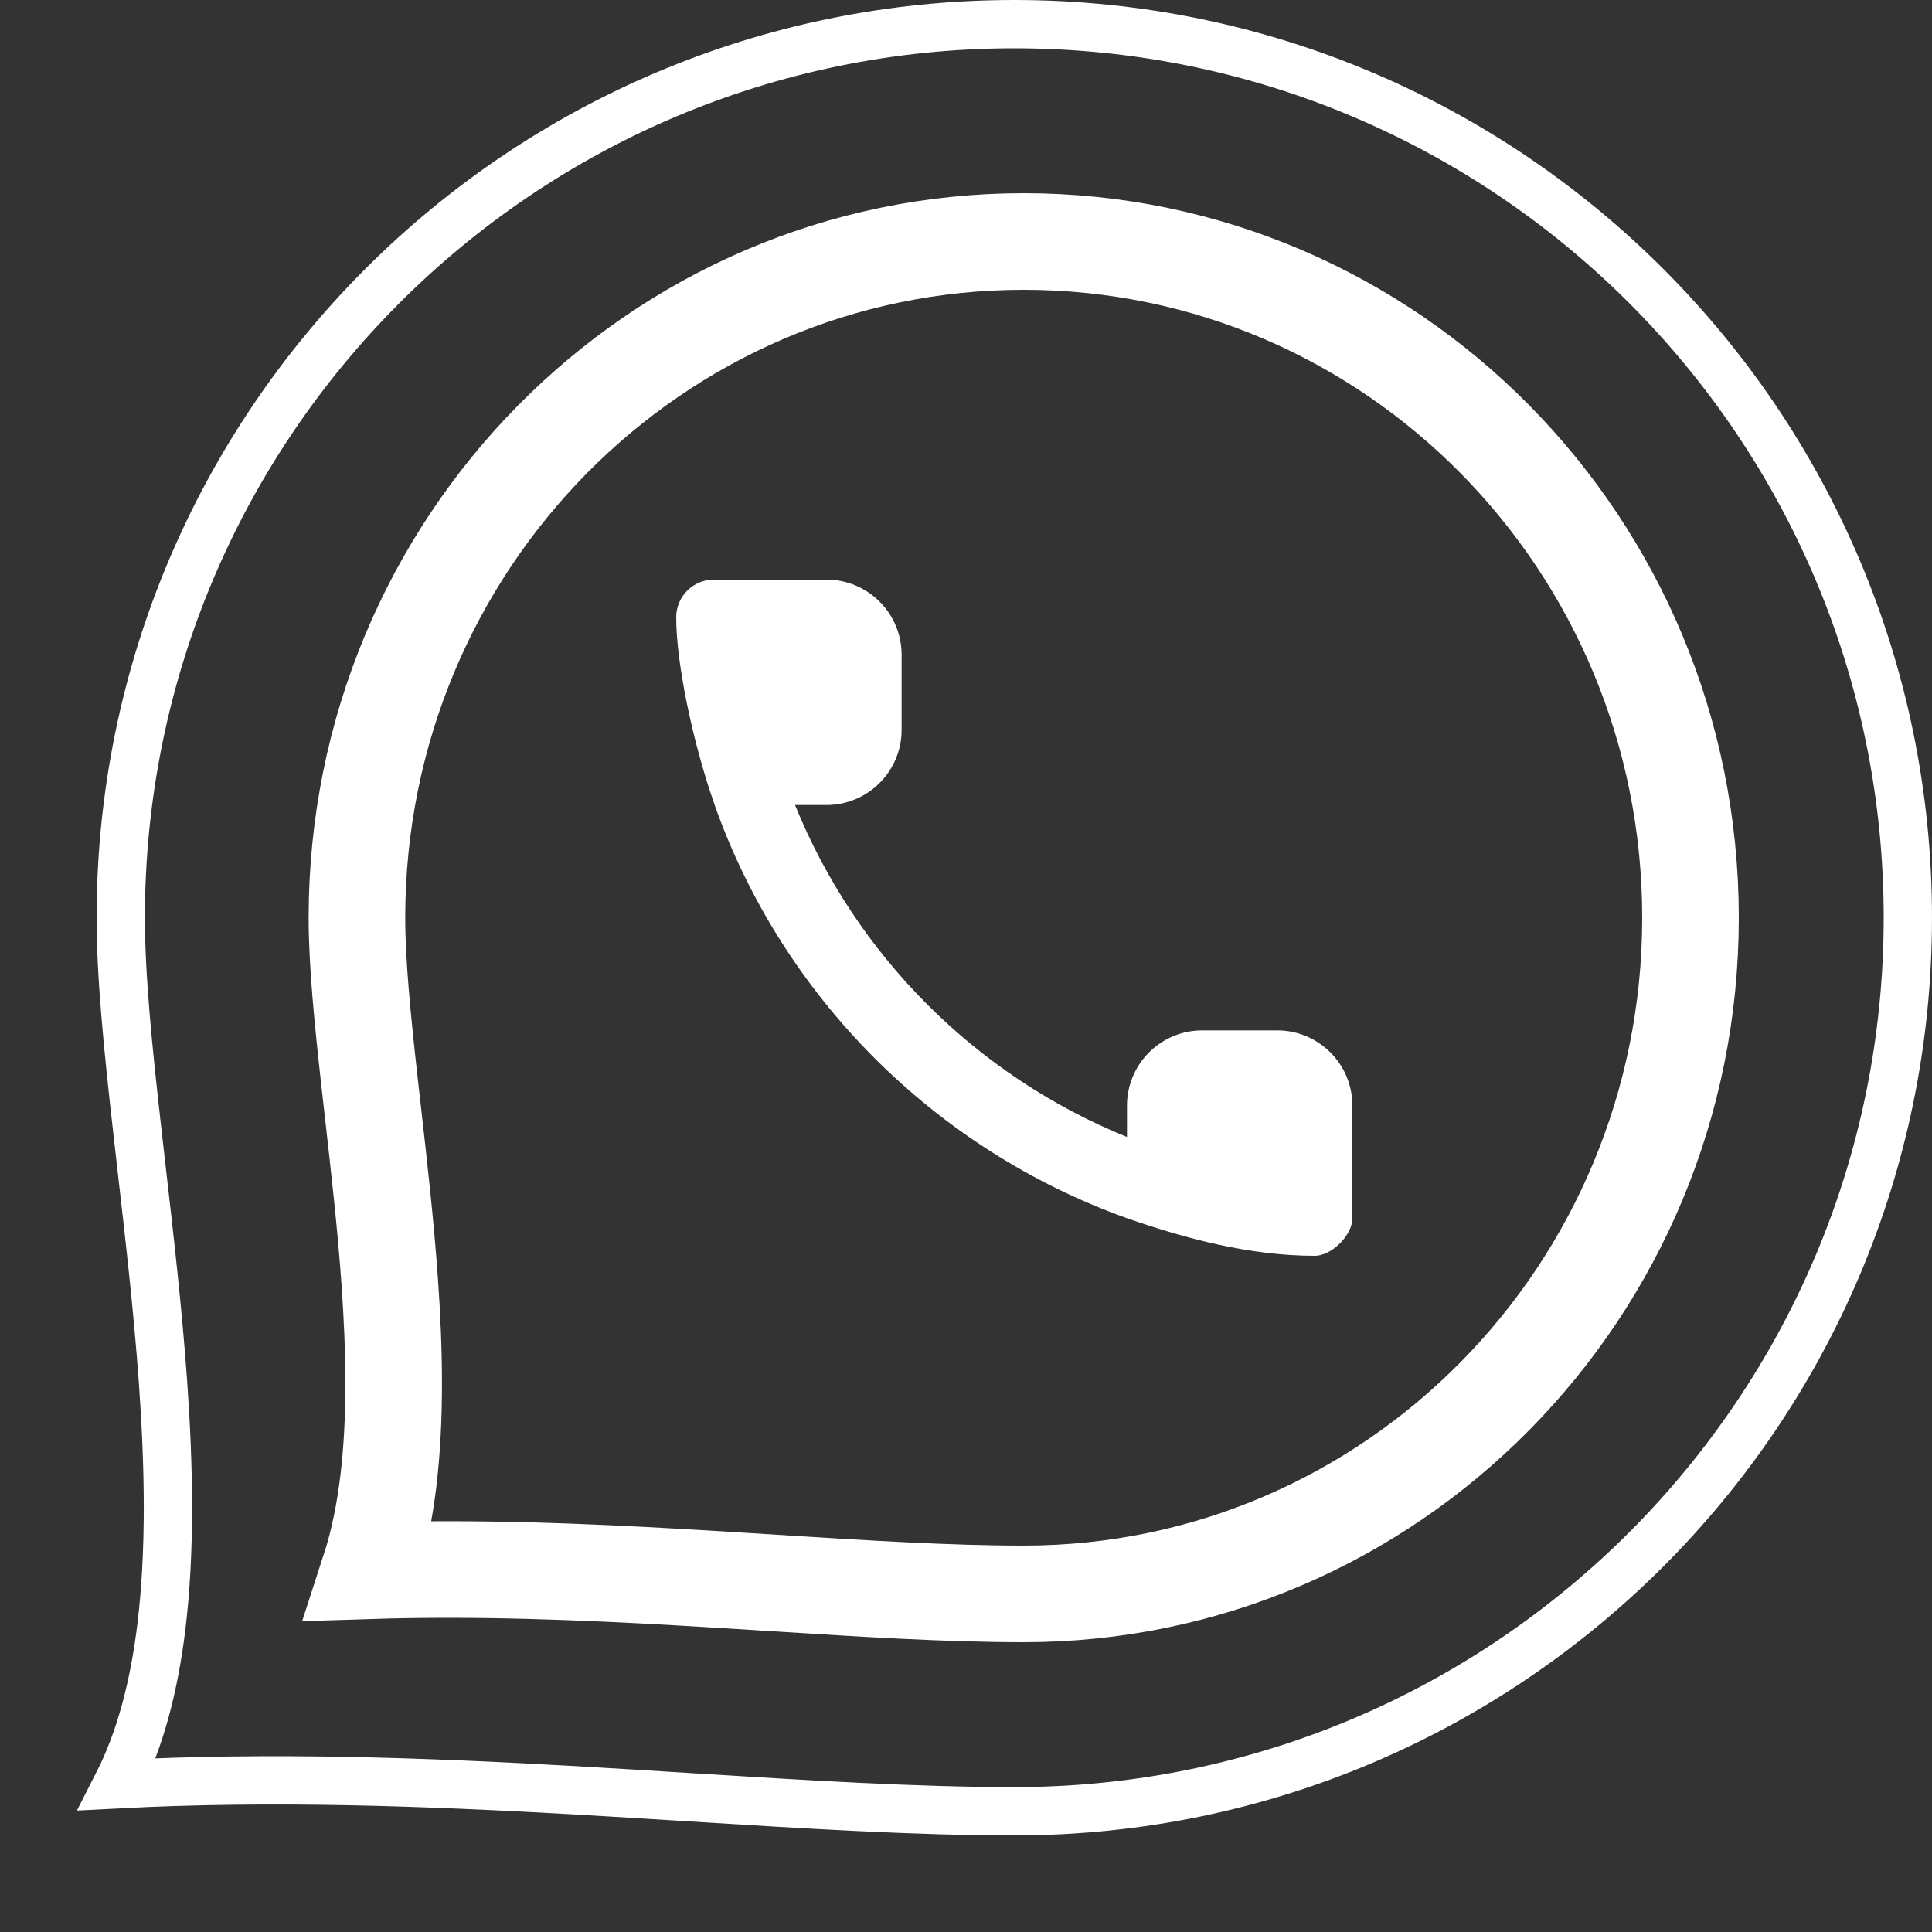 <svg width="40" height="40" viewBox="0 0 40 40" fill="none" xmlns="http://www.w3.org/2000/svg">
<rect x="0" y="0" width="40" height="40" fill="#333333" stroke="none"/>
<g clip-path="url(#clip0_187_379)">
<path d="M39.5 19C39.5 29.217 31.217 37.5 21 37.5C18.962 37.5 16.708 37.36 14.299 37.211C13.501 37.161 12.685 37.11 11.854 37.063C8.835 36.893 5.641 36.773 2.432 36.941C2.916 35.993 3.194 34.879 3.34 33.69C3.533 32.114 3.5 30.361 3.374 28.6C3.268 27.12 3.095 25.616 2.932 24.195C2.901 23.924 2.87 23.657 2.841 23.393C2.653 21.732 2.5 20.225 2.5 19C2.5 8.783 10.783 0.5 21 0.5C31.217 0.5 39.5 8.783 39.5 19Z" stroke="white"/>
<path d="M35 19C35 26.744 28.807 33 21.195 33C19.628 33 17.899 32.891 16.028 32.774C15.402 32.734 14.76 32.694 14.103 32.656C12.041 32.538 9.858 32.45 7.647 32.52C7.839 31.93 7.963 31.304 8.04 30.669C8.197 29.37 8.168 27.943 8.069 26.537C7.986 25.355 7.849 24.153 7.722 23.03C7.698 22.818 7.674 22.608 7.651 22.402C7.504 21.086 7.39 19.928 7.39 19C7.39 11.256 13.583 5 21.195 5C28.807 5 35 11.256 35 19Z" stroke="white" stroke-width="2"/>
<path fill-rule="evenodd" clip-rule="evenodd" d="M14.796 16.667L14.778 16.613C14.358 15.41 14 13.766 14 12.778C14 12.35 14.35 12 14.778 12H17.111C17.524 12 17.919 12.164 18.211 12.456C18.503 12.747 18.667 13.143 18.667 13.556V15.111C18.667 15.524 18.503 15.919 18.211 16.211C17.919 16.503 17.524 16.667 17.111 16.667H16.46C17.088 18.214 18.02 19.619 19.201 20.799C20.381 21.98 21.786 22.912 23.333 23.54V22.889C23.333 22.476 23.497 22.081 23.789 21.789C24.081 21.497 24.476 21.333 24.889 21.333H26.444C26.857 21.333 27.253 21.497 27.544 21.789C27.836 22.081 28 22.476 28 22.889V25.222C28 25.572 27.572 26 27.222 26C25.881 26 24.547 25.645 23.333 25.222C19.356 23.797 16.203 20.644 14.796 16.667Z" fill="white"/>
</g>
<defs>
<clipPath id="clip0_187_379">
<rect width="40" height="40" fill="white"/>
</clipPath>
</defs>
</svg>
